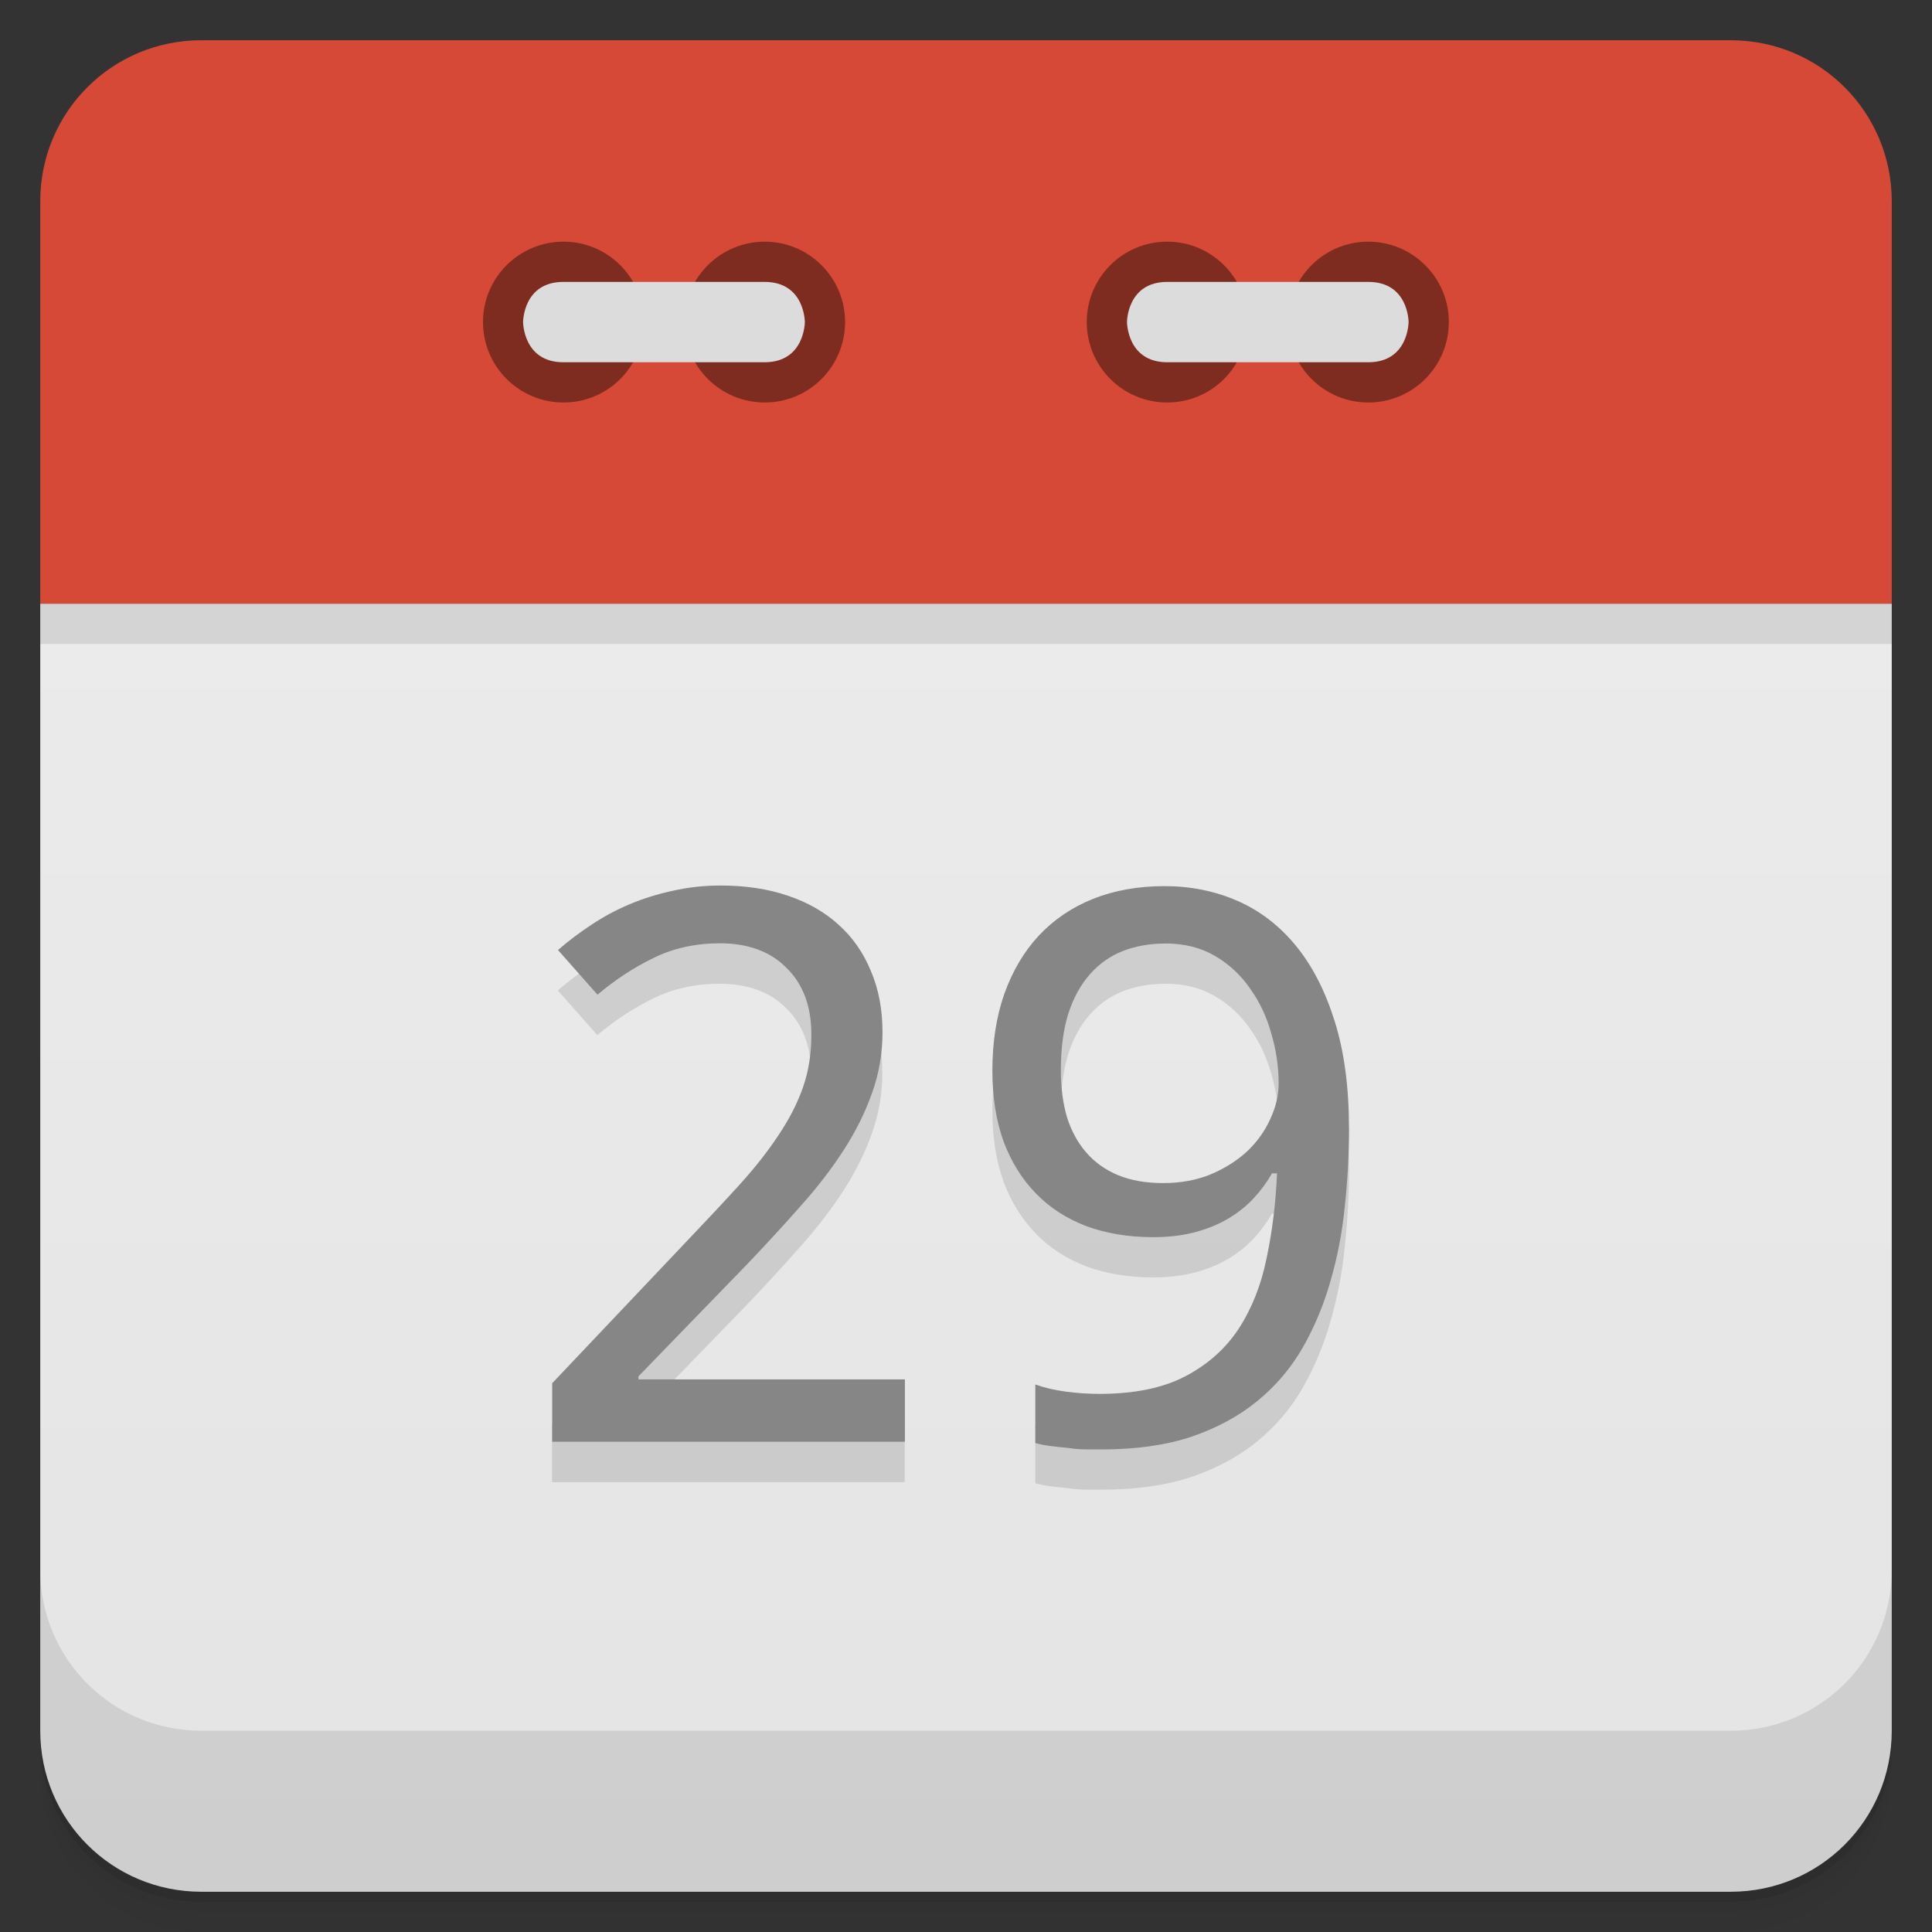 <svg width="48" height="48" version="1.1" viewBox="0 0 48 48" xmlns="http://www.w3.org/2000/svg">
 <rect x="0" y="0" width="48" height="48" fill="#333333" stroke="none"/>
 <defs>
  <linearGradient id="linearGradient3189" x1="1" x2="47" gradientTransform="rotate(-90 24 24)" gradientUnits="userSpaceOnUse">
   <stop style="stop-color:#e4e4e4" offset="0"/>
   <stop style="stop-color:#eee" offset="1"/>
  </linearGradient>
 </defs>
 <path d="m5 1c-2.216 0-4 1.784-4 4v10h46v-10c0-2.216-1.784-4-4-4z" style="fill-rule:evenodd;fill:#d64936"/>
 <path d="m1 15v28c0 2.216 1.784 4 4 4h38c2.216 0 4-1.784 4-4v-28z" style="fill:url(#linearGradient3189)"/>
 <path d="m1 15v1h46v-1z" style="fill-rule:evenodd;opacity:.1"/>
 <path d="m1 43v0.25c0 2.216 1.784 4 4 4h38c2.216 0 4-1.784 4-4v-0.25c0 2.216-1.784 4-4 4h-38c-2.216 0-4-1.784-4-4zm0 0.5v0.5c0 2.216 1.784 4 4 4h38c2.216 0 4-1.784 4-4v-0.5c0 2.216-1.784 4-4 4h-38c-2.216 0-4-1.784-4-4z" style="opacity:.02"/>
 <path d="m1 43.25v0.25c0 2.216 1.784 4 4 4h38c2.216 0 4-1.784 4-4v-0.25c0 2.216-1.784 4-4 4h-38c-2.216 0-4-1.784-4-4z" style="opacity:.05"/>
 <path d="m1 43v0.25c0 2.216 1.784 4 4 4h38c2.216 0 4-1.784 4-4v-0.25c0 2.216-1.784 4-4 4h-38c-2.216 0-4-1.784-4-4z" style="opacity:.1"/>
 <g transform="translate(0,-1004.4)">
  <path d="m1 1043.4v4c0 2.216 1.784 4 4 4h38c2.216 0 4-1.784 4-4v-4c0 2.216-1.784 4-4 4h-38c-2.216 0-4-1.784-4-4z" style="opacity:.1"/>
 </g>
 <g transform="translate(55.501,3.5)">
  <g transform="translate(1,1)"></g>
 </g>
 <path d="m30.996 8c0 1.105-0.891 2-1.996 2-1.109 0-2-0.895-2-2 0-1.102 0.891-1.996 2-1.996 1.105 0 1.996 0.898 1.996 1.996" style="fill:#7f2c20"/>
 <path d="m35.996 8c0 1.105-0.895 2-2 2s-1.996-0.895-1.996-2c0-1.102 0.891-1.996 1.996-1.996s2 0.898 2 1.996" style="fill:#7f2c20"/>
 <path d="m33.996 9c1 0 1-1 1-1s0-0.996-1-0.996h-4.996c-1 0-1 0.996-1 0.996s0 1 1 1m4.996 0" style="fill:#dcdcdc"/>
 <path d="m15.996 8c0 1.105-0.891 2-1.996 2s-2-0.895-2-2c0-1.102 0.895-1.996 2-1.996s1.996 0.898 1.996 1.996" style="fill:#7f2c20"/>
 <path d="m20.996 8c0 1.105-0.891 2-1.996 2s-2-0.895-2-2c0-1.102 0.895-1.996 2-1.996s1.996 0.898 1.996 1.996" style="fill:#7f2c20"/>
 <path d="m13.996 9c-1 0-1-1-1-1s0-0.996 1-0.996h5c1 0 1 0.996 1 0.996s0 1-1 1m-5 0" style="fill:#dcdcdc"/>
 <g transform="matrix(1.016 0 0 .985 -1 -1)" style="opacity:.12">
  <path d="m23.11 38.4h-8.627v-1.476l3.311-3.604q0.709-0.766 1.268-1.4 0.558-0.634 0.946-1.239 0.397-0.605 0.605-1.211 0.208-0.615 0.208-1.334 0-0.558-0.161-0.984t-0.463-0.719q-0.293-0.303-0.7-0.454t-0.908-0.151q-0.899 0-1.627 0.369-0.719 0.359-1.372 0.927l-0.965-1.126q0.378-0.341 0.813-0.634 0.435-0.303 0.936-0.52 0.501-0.218 1.059-0.341 0.558-0.132 1.173-0.132 0.908 0 1.636 0.255 0.738 0.255 1.249 0.738 0.511 0.473 0.785 1.163 0.284 0.681 0.284 1.542 0 0.804-0.255 1.532-0.246 0.728-0.691 1.438-0.435 0.7-1.05 1.409-0.605 0.709-1.315 1.476l-2.658 2.828v0.076h6.517v1.57z"/>
  <path d="m33.973 30.473q0 0.993-0.104 1.986-0.095 0.984-0.35 1.882-0.246 0.899-0.681 1.684-0.435 0.776-1.107 1.343-0.672 0.568-1.608 0.899-0.936 0.322-2.195 0.322-0.18 0-0.397-1e-3 -0.218-1e-3 -0.435-0.038-0.218-0.019-0.426-0.047t-0.369-0.076v-1.476q0.331 0.123 0.747 0.18t0.823 0.057q1.277 0 2.1-0.445t1.305-1.201q0.482-0.766 0.681-1.778 0.208-1.012 0.255-2.138h-0.123q-0.189 0.341-0.454 0.634t-0.624 0.511-0.813 0.341-1.012 0.123q-0.899 0-1.627-0.274-0.728-0.284-1.239-0.823t-0.795-1.315q-0.274-0.785-0.274-1.788 0-1.078 0.293-1.939 0.303-0.87 0.842-1.466 0.549-0.605 1.324-0.927 0.785-0.322 1.75-0.322 0.955 0 1.778 0.369t1.428 1.126 0.955 1.911q0.35 1.145 0.35 2.696zm-4.493-4.644q-0.568 0-1.04 0.189-0.463 0.189-0.804 0.586t-0.53 1q-0.18 0.596-0.18 1.419 0 0.662 0.151 1.192 0.161 0.52 0.473 0.889t0.776 0.568q0.473 0.199 1.097 0.199 0.643 0 1.163-0.218 0.52-0.227 0.889-0.577 0.369-0.359 0.568-0.813 0.208-0.454 0.208-0.908 0-0.634-0.18-1.258-0.17-0.634-0.52-1.135-0.341-0.511-0.861-0.823t-1.211-0.312z"/>
 </g>
 <g transform="matrix(1.016 0 0 .985 -0 -1)" style="fill:#868686">
  <path d="m22.13 37.38h-8.627v-1.476l3.311-3.604q0.709-0.766 1.268-1.4 0.558-0.634 0.946-1.239 0.397-0.605 0.605-1.211 0.208-0.615 0.208-1.334 0-0.558-0.161-0.984t-0.463-0.719q-0.293-0.303-0.7-0.454t-0.908-0.151q-0.899 0-1.627 0.369-0.719 0.359-1.372 0.927l-0.965-1.126q0.378-0.341 0.813-0.634 0.435-0.303 0.936-0.52 0.501-0.218 1.059-0.341 0.558-0.132 1.173-0.132 0.908 0 1.636 0.255 0.738 0.255 1.249 0.738 0.511 0.473 0.785 1.163 0.284 0.681 0.284 1.542 0 0.804-0.255 1.532-0.246 0.728-0.691 1.438-0.435 0.7-1.05 1.409-0.605 0.709-1.315 1.476l-2.658 2.828v0.076h6.517v1.57z"/>
  <path d="m32.989 29.458q0 0.993-0.104 1.986-0.095 0.984-0.35 1.882-0.246 0.899-0.681 1.684-0.435 0.776-1.107 1.343-0.672 0.568-1.608 0.899-0.936 0.322-2.195 0.322-0.18 0-0.397-1e-3 -0.218-1e-3 -0.435-0.038-0.218-0.019-0.426-0.047t-0.369-0.076v-1.476q0.331 0.123 0.747 0.18t0.823 0.057q1.277 0 2.1-0.445t1.305-1.201q0.482-0.766 0.681-1.778 0.208-1.012 0.255-2.138h-0.123q-0.189 0.341-0.454 0.634t-0.624 0.511-0.813 0.341-1.012 0.123q-0.899 0-1.627-0.274-0.728-0.284-1.239-0.823t-0.795-1.315q-0.274-0.785-0.274-1.788 0-1.078 0.293-1.939 0.303-0.87 0.842-1.466 0.549-0.605 1.324-0.927 0.785-0.322 1.75-0.322 0.955 0 1.778 0.369t1.428 1.126 0.955 1.911q0.35 1.145 0.35 2.696zm-4.493-4.644q-0.568 0-1.04 0.189-0.463 0.189-0.804 0.586t-0.53 1q-0.18 0.596-0.18 1.419 0 0.662 0.151 1.192 0.161 0.52 0.473 0.889t0.776 0.568q0.473 0.199 1.097 0.199 0.643 0 1.163-0.218 0.52-0.227 0.889-0.577 0.369-0.359 0.568-0.813 0.208-0.454 0.208-0.908 0-0.634-0.18-1.258-0.17-0.634-0.52-1.135-0.341-0.511-0.861-0.823t-1.211-0.312z"/>
 </g>
</svg>
